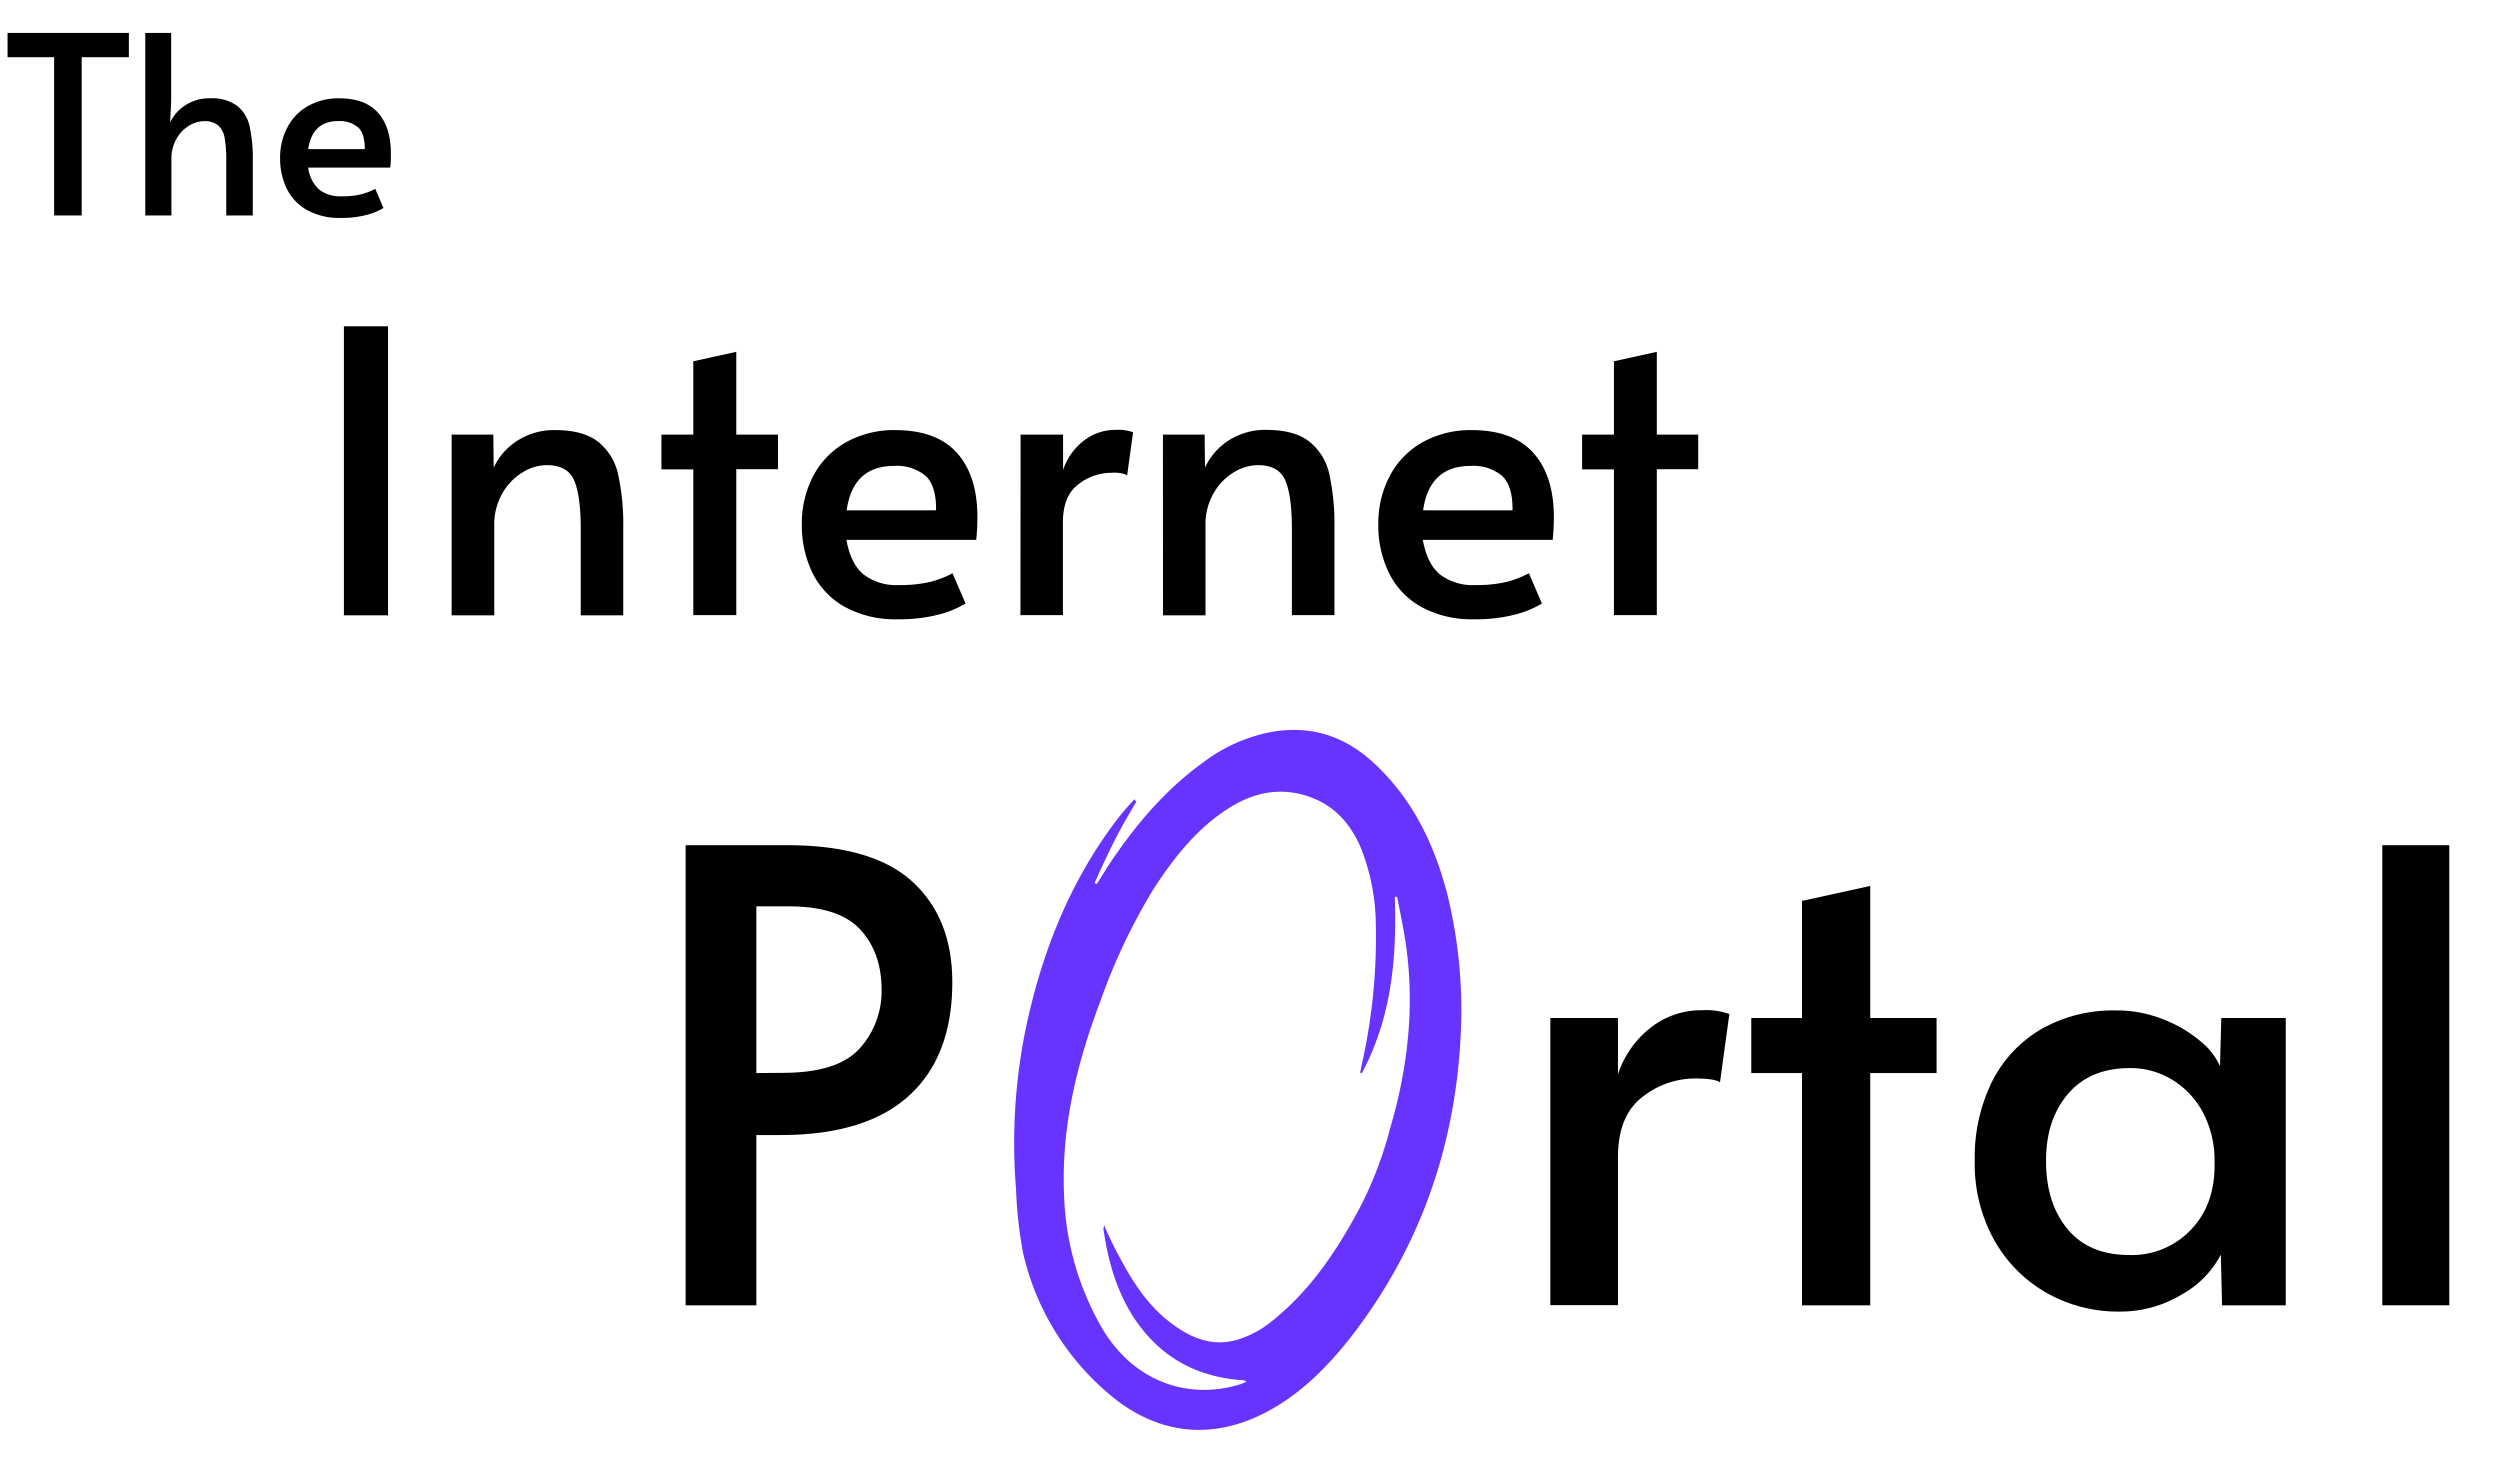 <svg id="Layer_1" data-name="Layer 1" xmlns="http://www.w3.org/2000/svg" viewBox="0 0 483.2 285.45"><defs><style>.cls-1{fill:#63f;}</style></defs><path class="cls-1" d="M219.66,154.89c-1.5,2.55-3,5.1-4.35,7.8s-2.55,5.26-3.75,8c.15,0,.3.15.45.15l2.25-3.6c5.1-7.66,11-14.72,18.62-20.12a31.44,31.44,0,0,1,13.21-5.71c7.51-1.2,13.81.9,19.37,6,7.51,6.91,11.71,15.61,14.26,25.37A93.68,93.68,0,0,1,282.27,201c-1.2,21.47-8.25,41-21.62,58-4.2,5.25-9,10.06-14.86,13.36-10.81,6.16-21.92,5.26-31.53-3a50.38,50.38,0,0,1-16.52-27.18A81.52,81.52,0,0,1,196.39,230,110.9,110.9,0,0,1,198,200.08c3-15,8.41-29.13,17.72-41.44a48.26,48.26,0,0,1,3.6-4.2C219.36,154.74,219.51,154.89,219.66,154.89Zm43.55,52.55a.52.52,0,0,1-.3-.15c0-.3.15-.6.15-.9a112.13,112.13,0,0,0,2.85-28.23,40.69,40.69,0,0,0-3-14.56c-1.81-4.06-4.51-7.36-8.71-9.16-6-2.56-11.71-1.51-17,1.95-6,3.9-10.36,9.46-14.26,15.46a116.85,116.85,0,0,0-10.36,21.92c-4.51,12-7.51,24.33-6.91,37.39a54.68,54.68,0,0,0,7.06,25.07c6.3,11.12,17.26,14.42,27.17,11.27.3-.15.75-.3,1-.45a1.76,1.76,0,0,0-1.2-.31c-8.7-.75-15.46-4.5-20.42-11.86-3.45-5.25-5.1-11.11-6-17.26a2,2,0,0,1,.15-.75,64.48,64.48,0,0,0,3.15,6.45c2.7,5.11,5.86,9.76,10.66,13.06,4.06,2.86,8.41,4.06,13.21,2.11a19.28,19.28,0,0,0,5.41-3.16c7.36-5.85,12.46-13.51,16.82-21.62a73,73,0,0,0,6-15.61c3.45-11.71,4.81-23.73,3-35.89-.45-3-1.05-5.85-1.65-8.86h-.45C270,185.37,268.91,196.78,263.21,207.44Z"/><path d="M10.46,11.06h-9V6.36H24.91v4.7H15.79V41.64H10.46Z"/><path d="M28.08,6.36h5V19.61l-.19,4.08a7.75,7.75,0,0,1,2.93-3.34A8.37,8.37,0,0,1,40.56,19a8.33,8.33,0,0,1,5.23,1.42,6.89,6.89,0,0,1,2.45,4A28.4,28.4,0,0,1,48.86,31V41.64H43.73V31a24.45,24.45,0,0,0-.31-4.36,4.13,4.13,0,0,0-1.25-2.4,4,4,0,0,0-2.71-.82,5.76,5.76,0,0,0-2.91.86,6.91,6.91,0,0,0-2.42,2.52,7.69,7.69,0,0,0-1,3.92V41.64H28.08Z"/><path d="M59.28,40.56a9.55,9.55,0,0,1-3.89-4.18,13.14,13.14,0,0,1-1.25-5.73,12.44,12.44,0,0,1,1.47-6.15,10.06,10.06,0,0,1,4-4.05A12,12,0,0,1,65.52,19q5.08,0,7.56,2.81t2.47,7.9c0,.86,0,1.76-.14,2.68H59.57a6.87,6.87,0,0,0,2.09,4.23A6.61,6.61,0,0,0,66,37.94a15.32,15.32,0,0,0,3.79-.38,12.29,12.29,0,0,0,2.74-1.06l1.58,3.7a12.23,12.23,0,0,1-3.26,1.34,18.54,18.54,0,0,1-5,.58A12.74,12.74,0,0,1,59.28,40.56ZM70.51,28.82q0-3-1.29-4.2a5.55,5.55,0,0,0-3.84-1.22q-5,0-5.81,5.42Z"/><path d="M66.47,63.07H75v55.86H66.47Z"/><path d="M87.29,84h8.06l.07,6.39A12.24,12.24,0,0,1,100,85.18a13,13,0,0,1,7.3-2.05q5.4,0,8.28,2.24a11,11,0,0,1,3.88,6.27,45.38,45.38,0,0,1,1,10.49v16.8h-8.21V102.36q0-6.61-1.29-9.54t-5.32-2.92A9,9,0,0,0,101,91.3a11.1,11.1,0,0,0-3.91,4.07,12.08,12.08,0,0,0-1.56,6.23v17.33H87.29Z"/><path d="M134,90.73h-6.16V84H134V69.83L142.31,68V84h8.06v6.69h-8.06v28.2H134Z"/><path d="M163.14,117.22a15.19,15.19,0,0,1-6.16-6.61,20.82,20.82,0,0,1-2-9.09,19.76,19.76,0,0,1,2.31-9.72,16,16,0,0,1,6.43-6.43A19,19,0,0,1,173,83.13q8.05,0,12,4.45t3.91,12.5a39.31,39.31,0,0,1-.23,4.26H163.59q.84,4.64,3.31,6.68a10.46,10.46,0,0,0,6.88,2.06,24.84,24.84,0,0,0,6-.61,19.28,19.28,0,0,0,4.33-1.67l2.51,5.85a19.5,19.5,0,0,1-5.17,2.13,30.05,30.05,0,0,1-7.9.91A20.23,20.23,0,0,1,163.14,117.22Zm17.78-18.58c.05-3.15-.63-5.36-2-6.65a8.69,8.69,0,0,0-6.08-1.94q-8,0-9.2,8.59Z"/><path d="M197.26,84h8.21v6.84a11.9,11.9,0,0,1,3.95-5.62,9.88,9.88,0,0,1,6.23-2.13,8.28,8.28,0,0,1,3.35.46l-1.14,8.28a6.29,6.29,0,0,0-3-.45,10.3,10.3,0,0,0-6.49,2.28c-2,1.52-2.93,4-2.93,7.29v17.94h-8.21Z"/><path d="M224.77,84h8.06l.07,6.39a12.38,12.38,0,0,1,4.56-5.25,13,13,0,0,1,7.3-2.05q5.4,0,8.28,2.24a11,11,0,0,1,3.88,6.27,45.38,45.38,0,0,1,1,10.49v16.8H249.7V102.36q0-6.61-1.29-9.54c-.86-1.95-2.64-2.92-5.32-2.92a9,9,0,0,0-4.64,1.4,11.18,11.18,0,0,0-3.91,4.07A12.08,12.08,0,0,0,233,101.6v17.33h-8.21Z"/><path d="M274.55,117.22a15.17,15.17,0,0,1-6.15-6.61,20.82,20.82,0,0,1-2-9.09,19.66,19.66,0,0,1,2.32-9.72,16,16,0,0,1,6.42-6.43,19.09,19.09,0,0,1,9.27-2.24q8.06,0,12,4.45t3.92,12.5a42,42,0,0,1-.23,4.26H275q.84,4.64,3.3,6.68a10.46,10.46,0,0,0,6.88,2.06,24.93,24.93,0,0,0,6-.61,19.47,19.47,0,0,0,4.33-1.67l2.51,5.85a19.5,19.5,0,0,1-5.17,2.13,30.05,30.05,0,0,1-7.9.91A20.27,20.27,0,0,1,274.55,117.22Zm17.79-18.58c.05-3.15-.64-5.36-2-6.65a8.69,8.69,0,0,0-6.08-1.94q-8,0-9.2,8.59Z"/><path d="M311.94,90.73h-6.15V84h6.15V69.83L320.23,68V84h8v6.69h-8v28.2h-8.29Z"/><path d="M132.52,163.36h19.6q16.57,0,24.26,7.08t7.68,19.42q0,14.28-8.35,21.9t-24.8,7.62h-4.72V252.3H132.52Zm18.75,44q10.65,0,14.88-4.71a16.43,16.43,0,0,0,4.24-11.38q0-7.14-4.12-11.61t-13.79-4.48h-6.29V207.4Z"/><path d="M299.65,196.76h13.07v10.89a18.83,18.83,0,0,1,6.29-9,15.77,15.77,0,0,1,9.92-3.39,13.32,13.32,0,0,1,5.32.73l-1.81,13.19c-.73-.48-2.3-.73-4.72-.73a16.45,16.45,0,0,0-10.35,3.63q-4.65,3.63-4.65,11.62v28.55H299.65Z"/><path d="M348.29,207.4h-9.8V196.76h9.8V174.13l13.19-2.9v25.53H374.3V207.4H361.48v44.89H348.29Z"/><path d="M395.66,249.94a26.77,26.77,0,0,1-10.17-10.17,30.28,30.28,0,0,1-3.81-15.43A33.13,33.13,0,0,1,385,209.1a24.37,24.37,0,0,1,9.5-10.17A28.1,28.1,0,0,1,409,195.3a24.18,24.18,0,0,1,9.07,1.7,25.35,25.35,0,0,1,7.14,4.17,13.19,13.19,0,0,1,3.87,4.9l.25-9.31h12.46v55.53H429.48l-.24-9.8a18.7,18.7,0,0,1-7.51,7.69,22.94,22.94,0,0,1-12.22,3.32A27.87,27.87,0,0,1,395.66,249.94Zm27.65-12.1q4.71-4.78,4.72-12.53v-.85a19.62,19.62,0,0,0-2.18-9.31,16.26,16.26,0,0,0-5.93-6.41,15.4,15.4,0,0,0-8.23-2.3q-7.74,0-12,5t-4.23,13q0,8.11,4.17,13.13t12,5A15.72,15.72,0,0,0,423.31,237.84Z"/><path d="M460.45,163.36H473.4v88.93H460.45Z"/></svg>